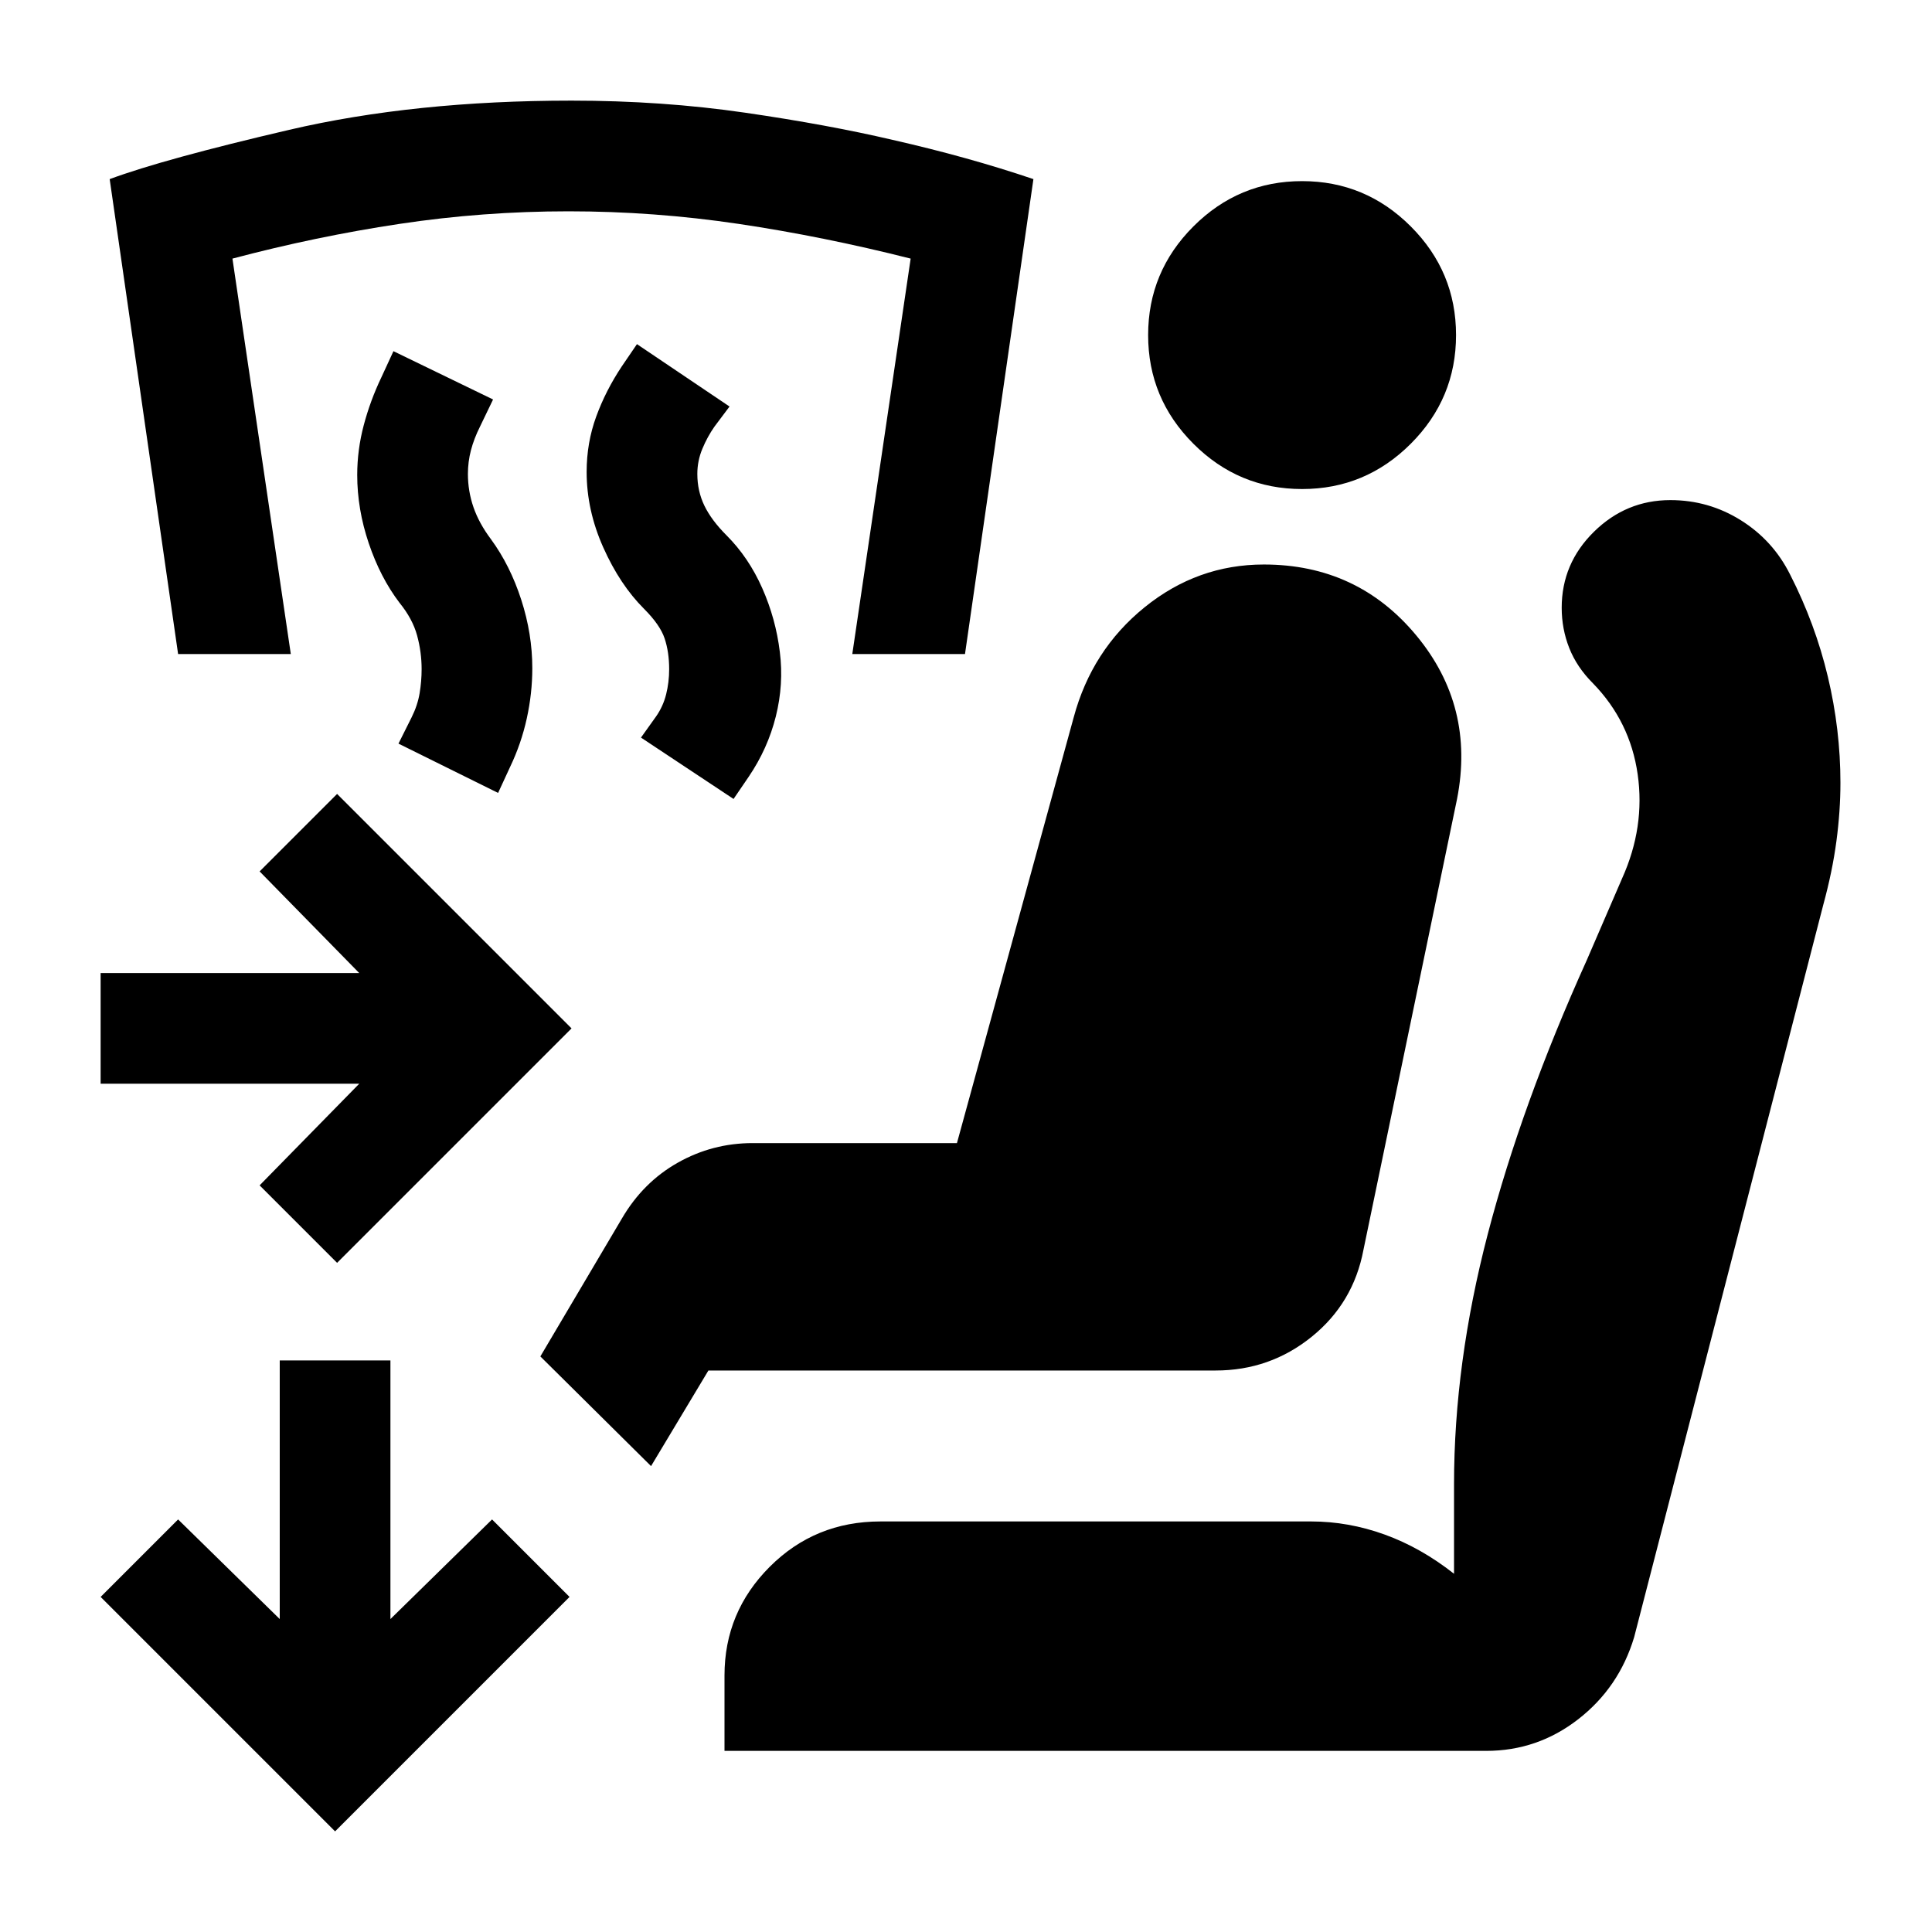 <svg xmlns="http://www.w3.org/2000/svg" height="24" viewBox="0 -960 960 960" width="24"><path d="M360-90v-37.5q0-31.5 22.5-54t55-22.5h214q18.5 0 36.5 6.5t34.5 19.5v-44.5q0-60 16.75-124.25T788.5-483l17.5-40.5q11.5-25.5 7.75-51.75T791.5-620.5q-8-8-11.75-17.5T776-658q0-22 16-37.75t38-15.75q19 0 35 10t24.5 27q12.5 24.5 18.75 50.75T914.5-571q0 14-2 29t-6.5 31.5l-94 364q-7.5 25-27.75 40.75T738.5-90H360Zm287-627q-31.5 0-54-22.5t-22.5-54q0-31.5 22.5-54t54-22.5q31.5 0 54 22.5t22.5 54q0 31.5-22.5 54T647-717ZM167.5-332.5 129-371l49.5-50.5H50v-55h128.5L129-527l38.5-38.5L284-449 167.5-332.5Zm197-230.5-46-30.5L326-604q3.5-5 5-11t1.5-12.5q0-8.5-2.25-15.25T320-657.5q-12-12-20.25-30.5t-8.25-37.5q0-14.5 4.75-27.5T309-778l7.5-11 46 31-7.5 10q-3.5 5-6 11t-2.5 12.5q0 8.5 3.5 15.75T361-694q11 11 17.75 26.25T387.5-636q2 16-2 32T372-574l-7.5 11Zm-117-3L198-590.5l6.5-13q3-6 4-12t1-12q0-8.5-2.25-16.75t-8.75-16.25Q189-673 183.25-690t-5.75-34q0-12.5 3.25-24.75t8.75-23.75l6-13 49.5 24-6.5 13.5q-3 6-4.5 11.75t-1.5 11.75q0 8.5 2.75 16.5t8.75 16q9.5 13 15 30t5.5 34q0 12.5-2.75 25t-8.25 24l-6 13Zm232-69h-56l29-196.5q-43.5-11-85.5-17.25T282.5-855q-42.5 0-84 6.25t-83 17.25l29 196.5h-56l-34-236q27-10 89.25-24.5T284-910q45 0 86.25 6t73.25 13.5q37.5 8.5 70 19.5l-34 236Zm-313 585L50-166.5 88.5-205l50.5 49.5V-284h55v128.5l50.5-49.5 38.5 38.5L166.5-50Zm157-181.5-55-54.5 40.5-68.5q10.5-18 27.75-27.75T374-392h101.5l58-211.5q9-33.5 35.25-54.75T628-679.5q46.5 0 75.75 35.25T724-563l-46.5 224q-5 26.5-25.75 43.25T604-279H352l-28.5 47.5Z"/></svg>